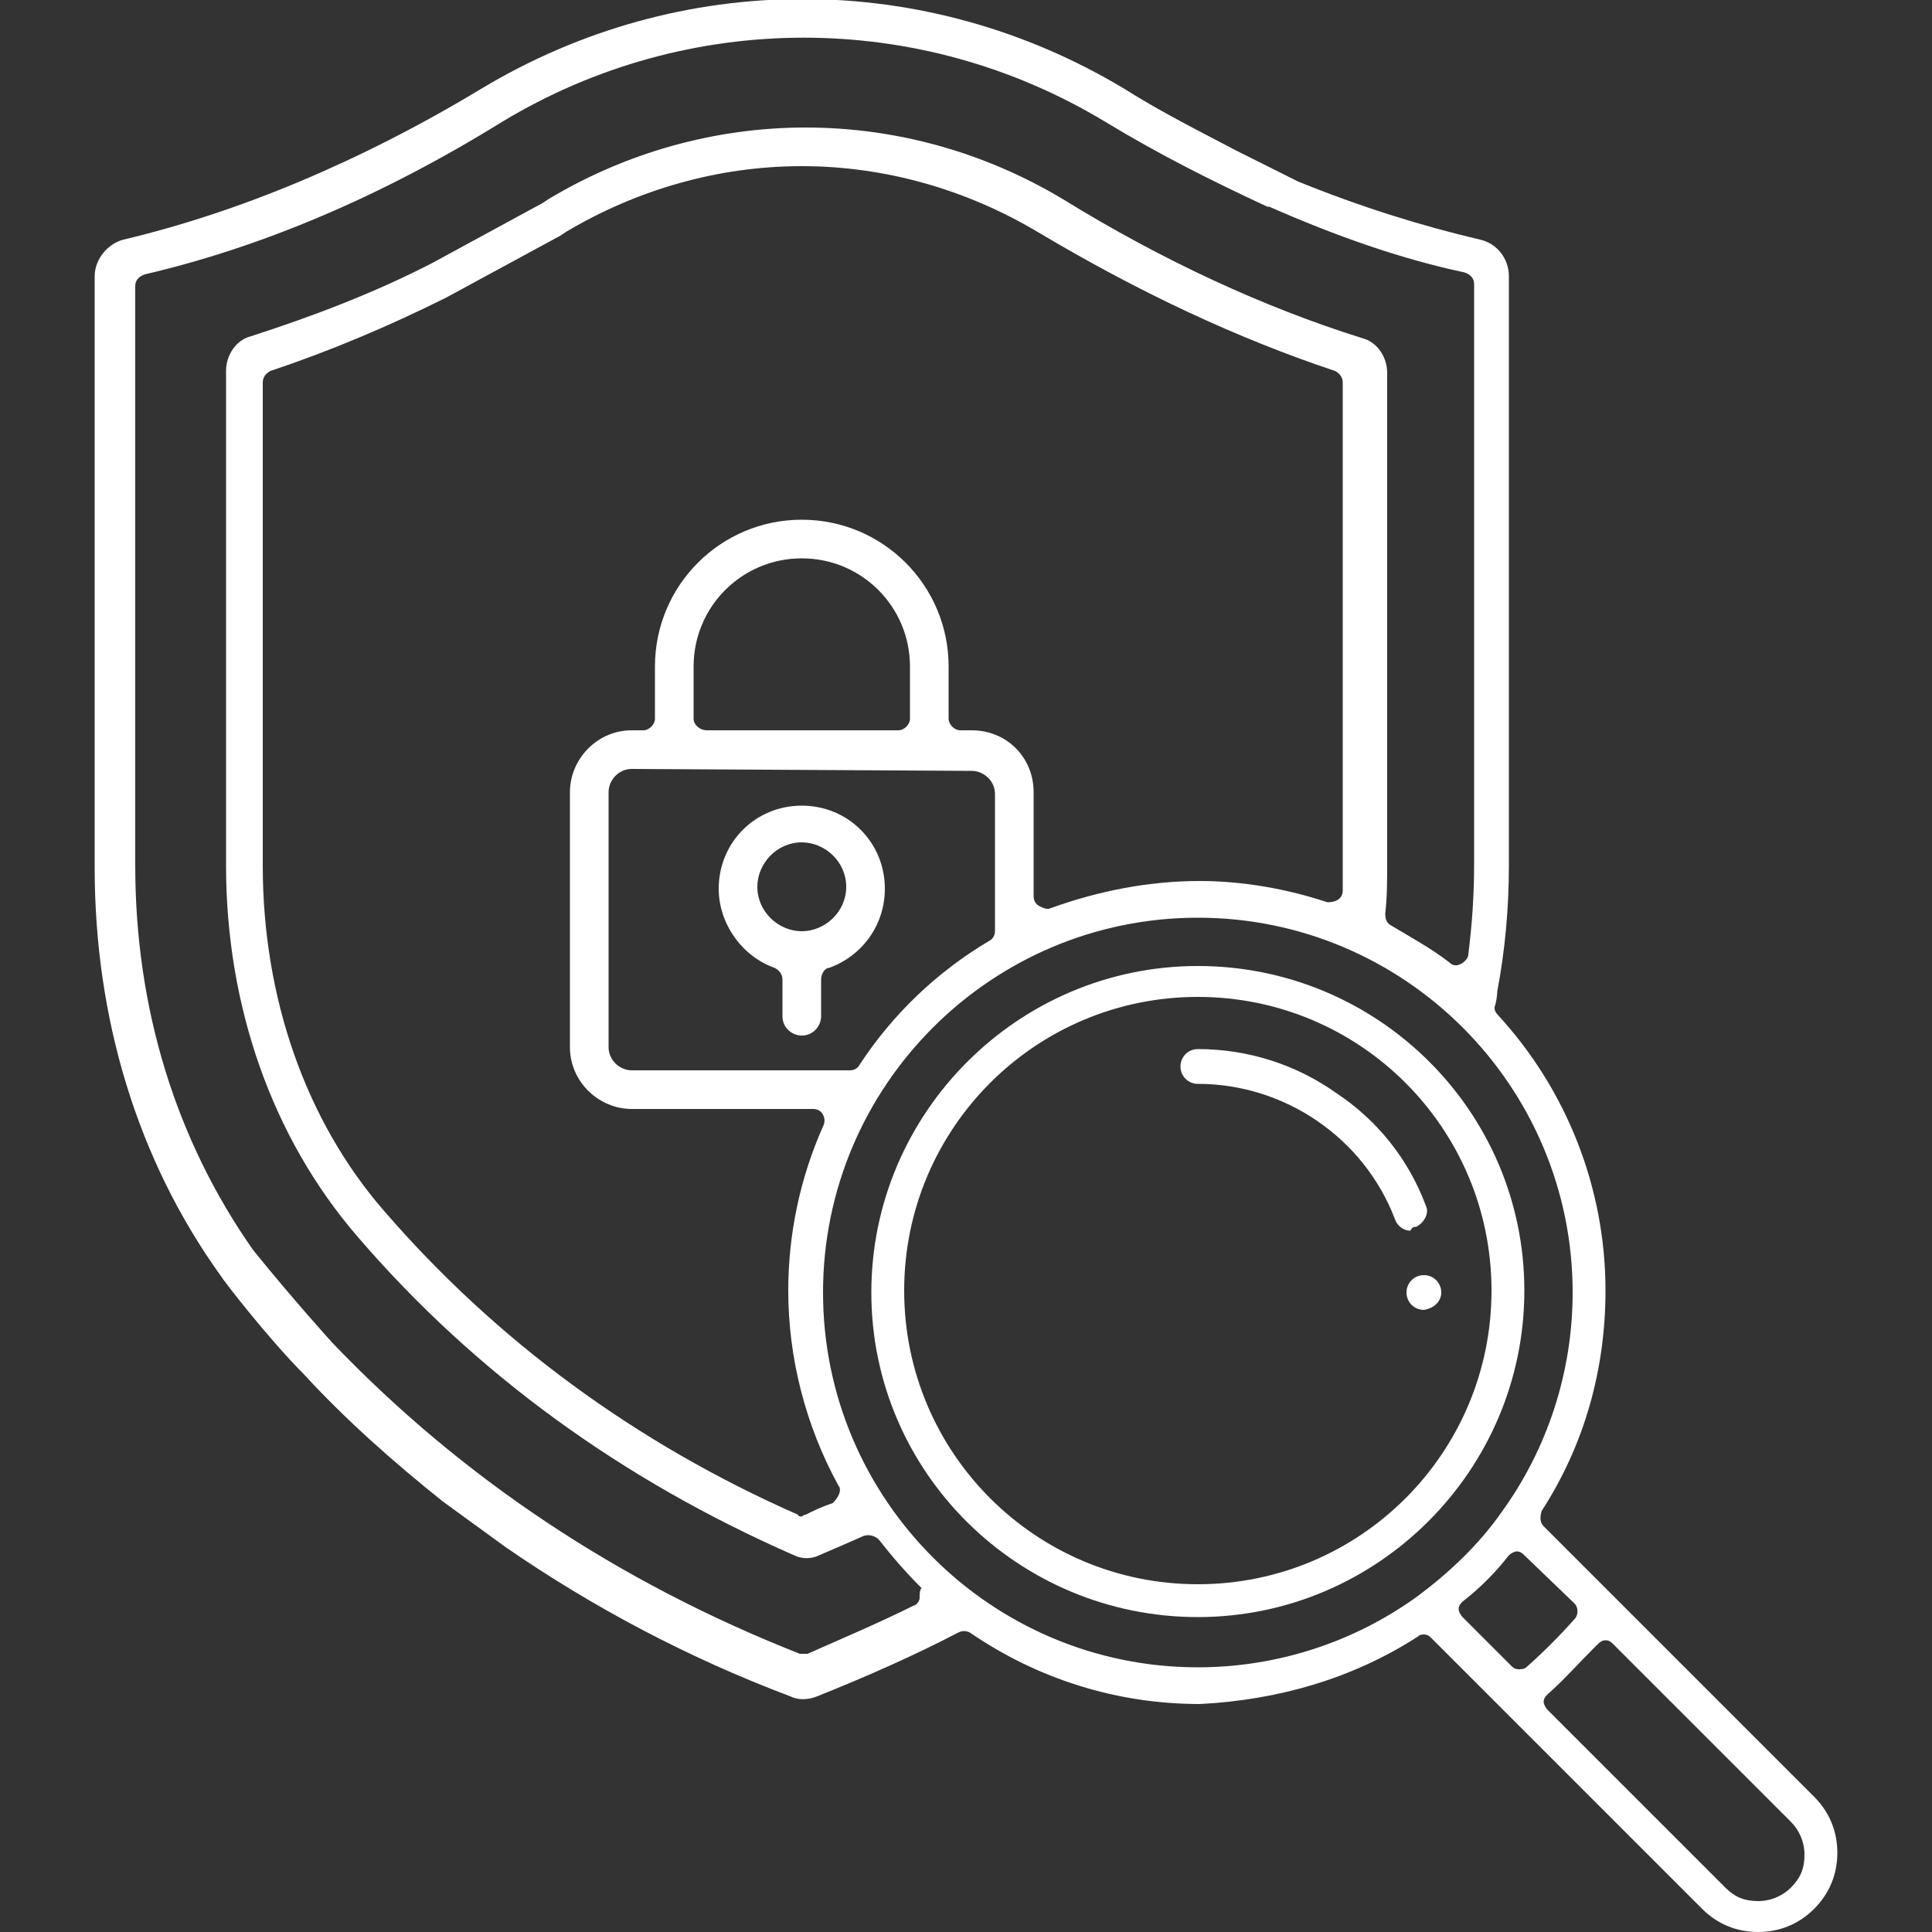 <?xml version="1.0" encoding="utf-8"?>
<!-- Generator: Adobe Illustrator 23.1.0, SVG Export Plug-In . SVG Version: 6.00 Build 0)  -->
<svg version="1.1" id="레이어_1" xmlns="http://www.w3.org/2000/svg" xmlns:xlink="http://www.w3.org/1999/xlink" x="0px"
	 y="0px" viewBox="0 0 100 100" style="enable-background:new 0 0 100 100;" xml:space="preserve">
<rect x="0" y="0" width="100" height="100" fill="#333333" stroke="none"/>
<style type="text/css">
	.st0{fill:#FFFFFF;}
</style>
<g>
	<path class="st0" d="M42.9,50.1c1.7-0.6,2.9-2.2,2.9-4.1c0-2.4-1.9-4.3-4.3-4.3c-2.4,0-4.3,1.9-4.3,4.3c0,1.8,1.2,3.5,2.9,4.1
		c0.2,0.1,0.4,0.3,0.4,0.6v1.9c0,0.6,0.5,1,1,1c0.6,0,1-0.5,1-1v-1.9C42.5,50.4,42.7,50.1,42.9,50.1z M41.5,48.2
		c-1.2,0-2.3-1-2.3-2.3c0-1.2,1-2.3,2.3-2.3c1.2,0,2.3,1,2.3,2.3C43.8,47.2,42.7,48.2,41.5,48.2z"/>
	<path class="st0" d="M73.4,84.7c0.1-0.1,0.2-0.1,0.3-0.1c0.2,0,0.3,0.1,0.4,0.2l14,14c0.8,0.8,1.8,1.2,2.9,1.2
		c1.1,0,2.1-0.4,2.9-1.2c0.8-0.8,1.2-1.8,1.2-2.9c0-1.1-0.4-2.1-1.2-2.9l0,0l-14-14c-0.2-0.2-0.2-0.5-0.1-0.8
		c2.2-3.4,3.3-7.3,3.3-11.4c0-5.3-2-10.4-5.6-14.3c-0.1-0.1-0.2-0.3-0.1-0.5c0.1-0.4,0.1-0.7,0.1-0.7c0.4-2.1,0.6-4.3,0.6-6.5V14.3
		c0-0.9-0.6-1.7-1.5-1.9c-3-0.7-6.2-1.7-9.4-3L64,7.8c-1.9-1-3.9-2-5.8-3.2c-10.3-6.2-23-6.2-33.3,0c-6.3,3.8-12.6,6.4-18.5,7.8
		c-0.8,0.2-1.5,1-1.5,1.9v30.6c0,7.8,2.2,15.1,6.5,21.1c0.1,0.2,2.5,3.3,4.3,5.1c2.2,2.4,4.7,4.6,7.2,6.6l3.3,2.4
		c4.5,3.1,9.4,5.7,14.7,7.7c0.4,0.2,0.9,0.2,1.4,0c2.5-1,5-2.1,7.3-3.3c0.2-0.1,0.4-0.1,0.6,0c3.5,2.4,7.6,3.7,11.9,3.7
		C66.1,88,70,86.9,73.4,84.7z M83.1,84.9c0.2,0,0.3,0.1,0.4,0.2l9.2,9.2c0.4,0.4,0.7,1,0.7,1.7s-0.2,1.2-0.7,1.7l0,0l0,0
		c-0.4,0.4-1,0.7-1.7,0.7s-1.2-0.2-1.7-0.7l-9.2-9.2c-0.1-0.1-0.2-0.3-0.2-0.4c0-0.2,0.1-0.3,0.2-0.4c0.8-0.7,1.6-1.6,2.4-2.4
		C82.8,85,82.9,84.9,83.1,84.9z M81.5,83c0.2,0.2,0.2,0.6,0,0.8c-0.8,0.9-1.6,1.7-2.5,2.5c-0.1,0.1-0.3,0.1-0.4,0.1
		c-0.2,0-0.3-0.1-0.4-0.2l-2.5-2.5c-0.1-0.1-0.2-0.3-0.2-0.4c0-0.2,0.1-0.3,0.2-0.4c0.9-0.7,1.7-1.5,2.4-2.4
		c0.1-0.1,0.3-0.2,0.4-0.2c0.2,0,0.3,0.1,0.4,0.2L81.5,83z M47.6,82.7c0,0.2-0.2,0.4-0.3,0.4c-1.8,0.9-3.7,1.7-5.5,2.5
		c-0.1,0-0.1,0-0.2,0c-0.1,0-0.1,0-0.2,0c-9.4-3.7-17.5-9.1-24.2-16.1c0,0-2-2.2-4.1-4.8l0,0c-4-5.7-6.1-12.5-6.1-19.9v-30
		c0-0.3,0.2-0.5,0.5-0.6c6-1.4,12.2-4,18.5-7.9c9.6-5.8,21.6-5.8,31.2,0c2.8,1.7,5.6,3.1,8.4,4.4c0,0,0,0,0.1,0c0,0,0,0,0,0
		c3.4,1.5,6.8,2.7,10.1,3.4c0.3,0.1,0.5,0.3,0.5,0.6v30c0,1.6-0.1,3.1-0.3,4.7c0,0.2-0.2,0.4-0.4,0.5c-0.2,0.1-0.4,0.1-0.6-0.1
		c-0.9-0.7-2-1.3-3-1.9c-0.2-0.1-0.3-0.3-0.3-0.6c0.1-0.9,0.1-1.8,0.1-2.6V19.3c0-0.8-0.5-1.6-1.3-1.8c-5.1-1.6-10.3-4-15.5-7.2
		c-4-2.4-8.6-3.7-13.3-3.7s-9.3,1.3-13.3,3.7l-0.3,0.2c0,0,0,0,0,0l-5.7,3.1c0,0,0,0,0,0c-3.1,1.6-6.3,2.8-9.4,3.8
		c-0.8,0.2-1.3,1-1.3,1.8v25.6c0,7.3,2.4,14.1,6.8,19.2c6.1,7.1,13.7,12.6,22.6,16.5c0.4,0.2,0.9,0.2,1.3,0c0.7-0.3,1.4-0.6,2.3-1
		c0.3-0.1,0.6,0,0.8,0.2c0.7,0.9,1.4,1.7,2.2,2.5C47.6,82.3,47.6,82.5,47.6,82.7z M50.3,37.8h-0.6c-0.3,0-0.6-0.3-0.6-0.6v-2.7
		c0-4.2-3.4-7.6-7.6-7.6s-7.6,3.4-7.6,7.6v2.7c0,0.3-0.3,0.6-0.6,0.6h-0.6c-1.8,0-3.2,1.5-3.2,3.2v13.2c0,1.8,1.5,3.2,3.2,3.2h9.4
		c0.2,0,0.4,0.1,0.5,0.3c0.1,0.2,0.1,0.4,0,0.6c-1.2,2.7-1.8,5.6-1.8,8.5c0,3.5,0.9,7,2.6,10.1c0.1,0.1,0.1,0.3,0,0.5
		c-0.1,0.2-0.2,0.3-0.3,0.4c-0.6,0.2-1,0.4-1.4,0.6c-0.1,0-0.2,0.1-0.2,0.1s-0.2,0-0.2-0.1c-8.4-3.7-15.6-9-21.4-15.7
		c-4.1-4.7-6.3-11.1-6.3-17.9v-25c0-0.3,0.2-0.5,0.4-0.6c3-1,6.1-2.3,9.1-3.8l5.9-3.2l0.3-0.2c3.7-2.2,7.9-3.4,12.2-3.4
		s8.5,1.2,12.2,3.4c5.2,3.1,10.3,5.5,15.4,7.2c0.2,0.1,0.4,0.3,0.4,0.6v25c0,0.4,0,0.8,0,1.3c0,0.2-0.1,0.4-0.3,0.5
		c-0.2,0.1-0.4,0.1-0.5,0.1c-2.1-0.7-4.4-1.1-6.6-1.1c-2.6,0-5.2,0.5-7.7,1.4c-0.2,0.1-0.4,0-0.6-0.1c-0.2-0.1-0.3-0.3-0.3-0.5V41
		C53.5,39.2,52.1,37.8,50.3,37.8z M50.3,39.9c0.6,0,1.2,0.5,1.2,1.2v7.1c0,0.2-0.1,0.4-0.3,0.5c-2.7,1.6-5,3.8-6.7,6.4
		c-0.1,0.2-0.3,0.3-0.5,0.3H32.7c-0.6,0-1.2-0.5-1.2-1.2V41c0-0.6,0.5-1.2,1.2-1.2L50.3,39.9L50.3,39.9z M35.9,37.2v-2.7
		c0-3.1,2.5-5.6,5.6-5.6c3.1,0,5.6,2.5,5.6,5.6v2.7c0,0.3-0.3,0.6-0.6,0.6h-9.9C36.2,37.8,35.9,37.5,35.9,37.2z M42.6,66.9
		c0-10.7,8.7-19.4,19.4-19.4s19.4,8.7,19.4,19.4c0,4.1-1.3,8.1-3.7,11.4c-1.2,1.7-2.7,3.1-4.3,4.3l0,0c-3.3,2.4-7.3,3.7-11.4,3.7
		C51.3,86.3,42.6,77.6,42.6,66.9z"/>
	<path class="st0" d="M62,50c-9.3,0-16.9,7.6-16.9,16.9S52.7,83.7,62,83.7s16.9-7.6,16.9-16.9S71.3,50,62,50z M62,82
		c-8.4,0-15.2-6.8-15.2-15.2c0-8.4,6.8-15.2,15.2-15.2c8.4,0,15.2,6.8,15.2,15.2C77.2,75.2,70.4,82,62,82z"/>
	<path class="st0" d="M73.3,63.5c0.4-0.2,0.7-0.7,0.5-1.1c-0.9-2.4-2.5-4.4-4.6-5.8c-2.1-1.5-4.6-2.3-7.2-2.3
		c-0.5,0-0.9,0.4-0.9,0.9c0,0.5,0.4,0.9,0.9,0.9c4.5,0,8.6,2.8,10.2,7c0.1,0.3,0.4,0.6,0.8,0.6C73.1,63.5,73.2,63.5,73.3,63.5z"/>
	<path class="st0" d="M74.6,66.9c0-0.5-0.4-0.9-0.9-0.9c-0.5,0-0.9,0.4-0.9,0.9c0,0.5,0.4,0.9,0.9,0.9
		C74.3,67.7,74.6,67.3,74.6,66.9z"/>
</g>
</svg>

